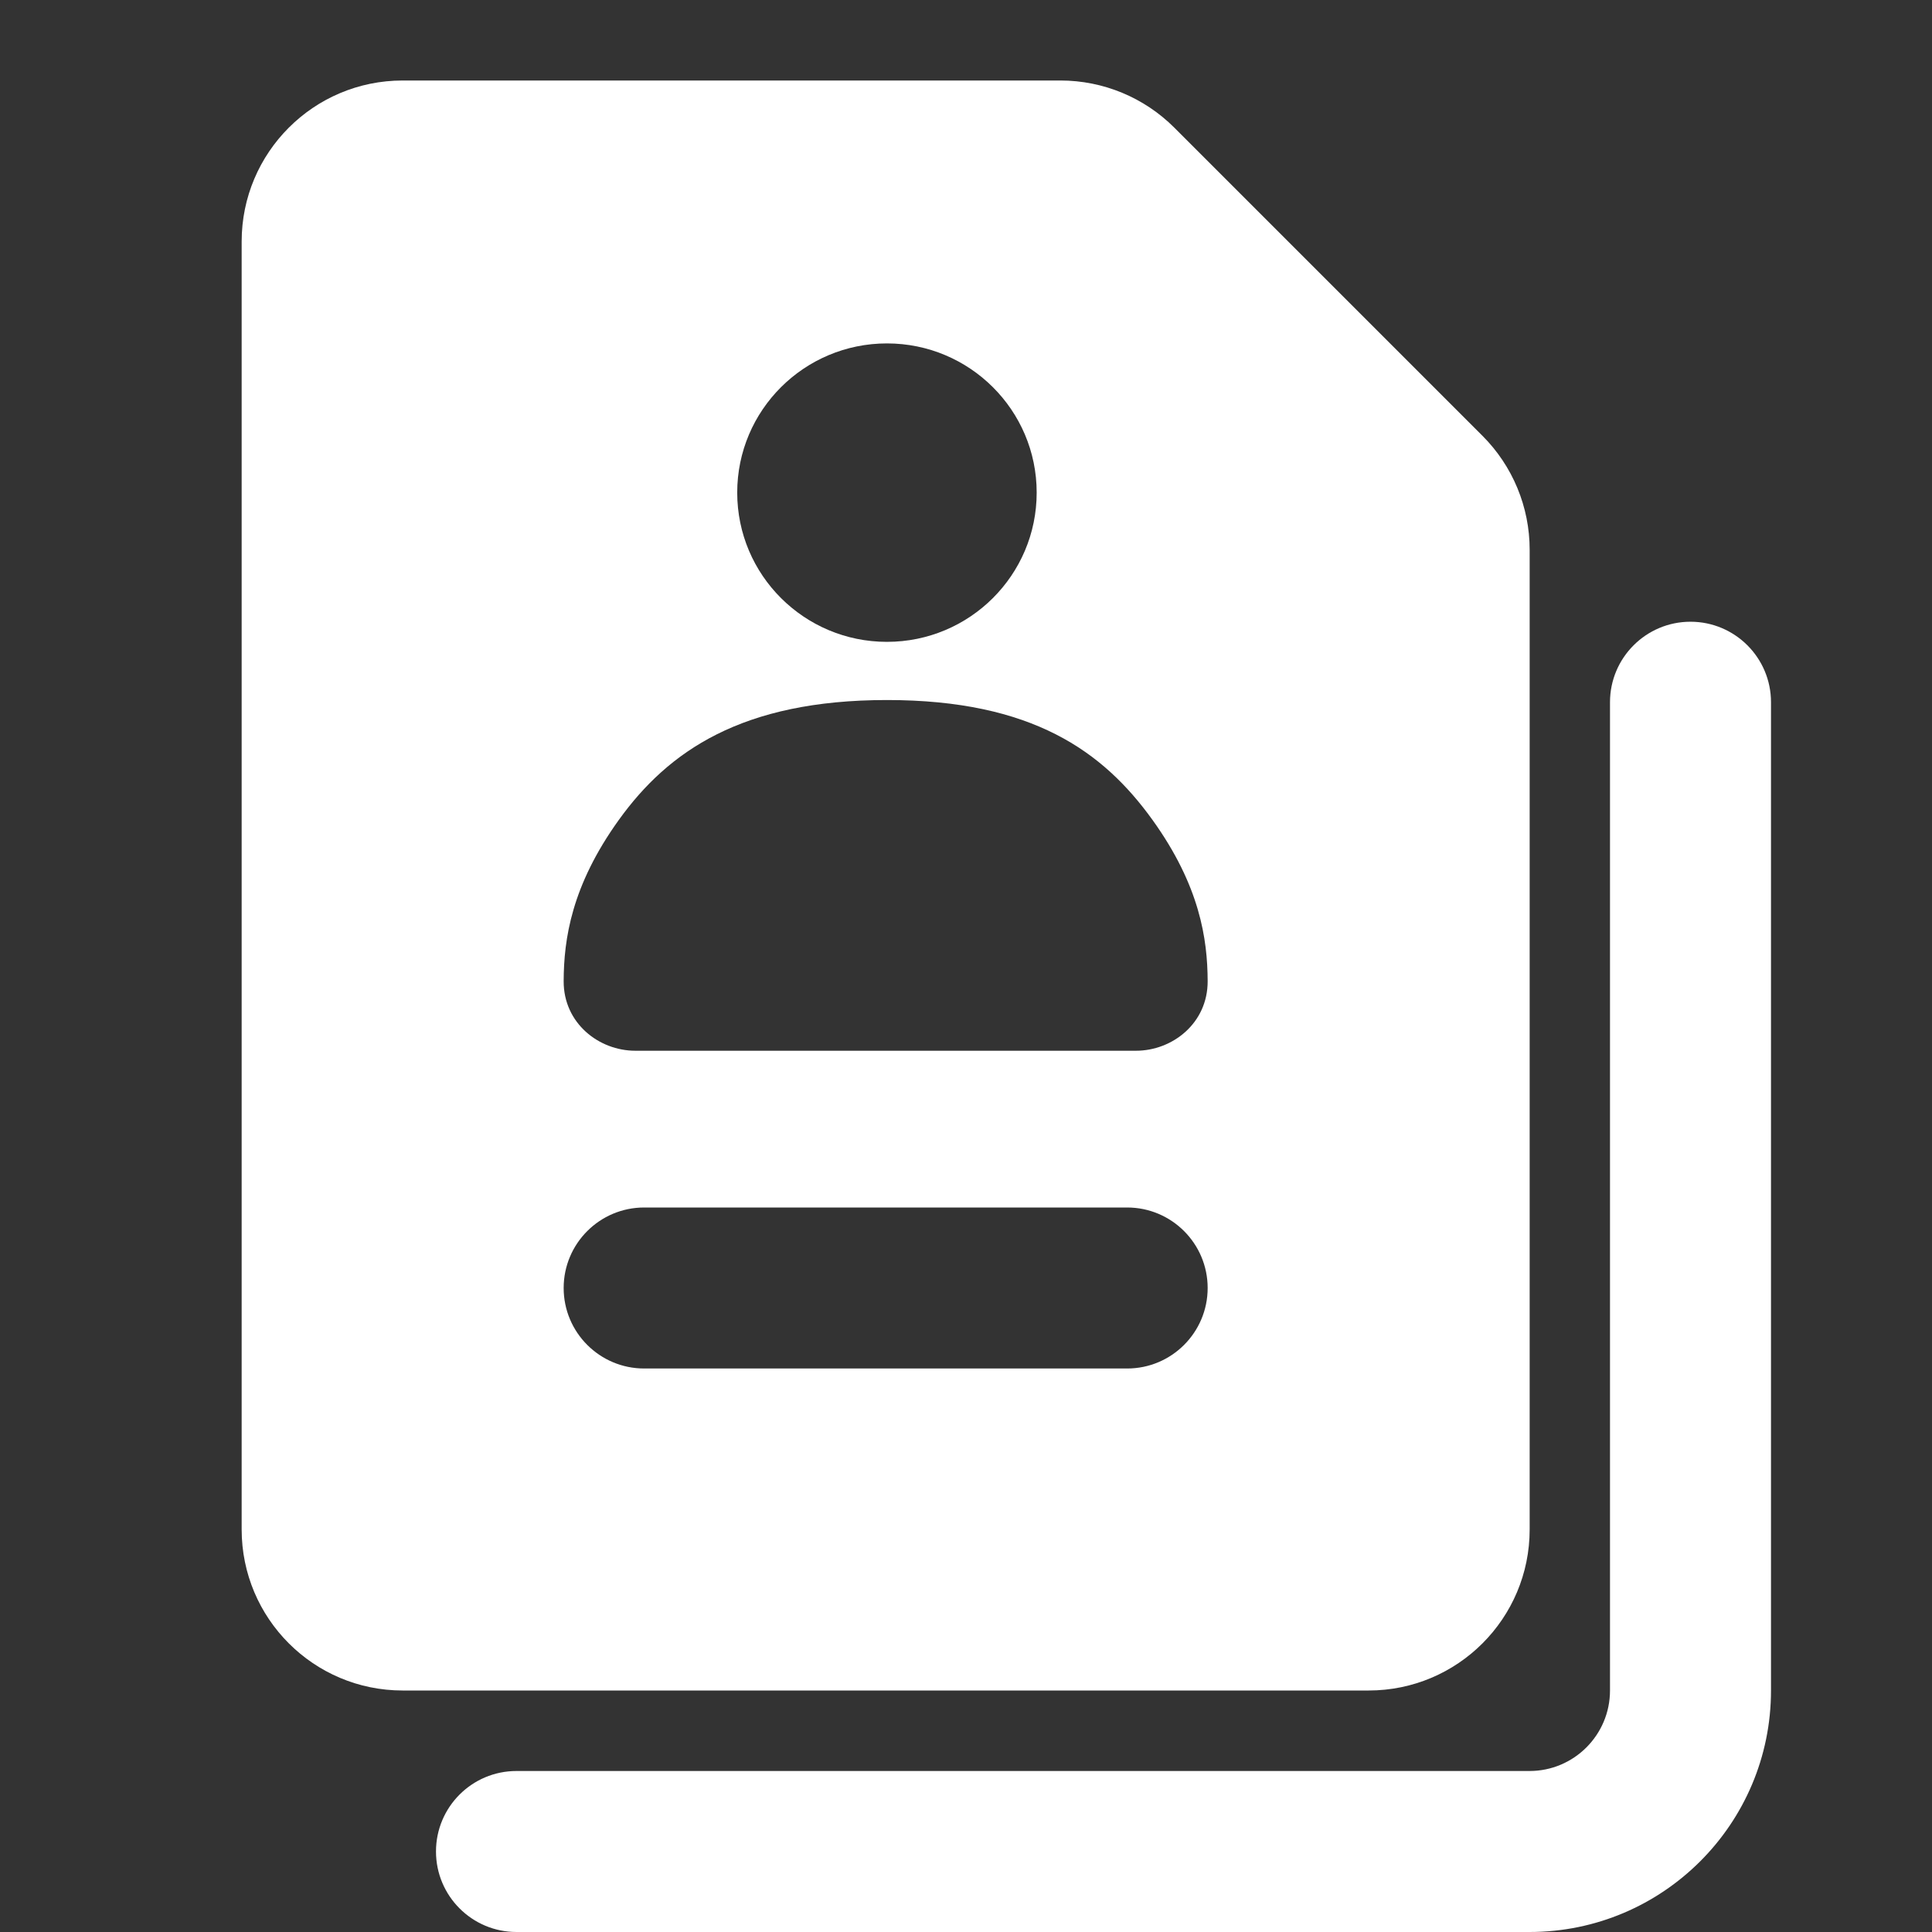 <svg width="36" height="36" viewBox="0 0 36 36" fill="none" xmlns="http://www.w3.org/2000/svg">
<rect x="0" y="0" width="36" height="36" fill="#333333" stroke="none"/>
<path fill-rule="evenodd" clip-rule="evenodd" d="M4.503 4.5C4.503 2.843 5.846 1.5 7.503 1.5H19.76C20.556 1.5 21.319 1.816 21.882 2.379L27.624 8.121C28.187 8.684 28.503 9.447 28.503 10.243V28.5C28.503 30.157 27.16 31.5 25.503 31.5H7.503C5.846 31.5 4.503 30.157 4.503 28.5V4.5ZM10.503 24C10.503 23.172 11.175 22.5 12.003 22.5H21.003C21.831 22.5 22.503 23.172 22.503 24C22.503 24.828 21.831 25.5 21.003 25.5H12.003C11.175 25.5 10.503 24.828 10.503 24ZM16.527 11.96C18.068 11.96 19.317 10.715 19.317 9.179C19.317 7.644 18.068 6.399 16.527 6.399C14.986 6.399 13.737 7.644 13.737 9.179C13.737 10.715 14.986 11.96 16.527 11.96ZM11.533 15.275C12.45 14.002 13.82 13.044 16.527 13.044C19.235 13.044 20.556 14.002 21.473 15.275C22.359 16.506 22.5 17.501 22.503 18.282C22.506 19.067 21.845 19.579 21.168 19.579H11.838C11.161 19.579 10.5 19.067 10.503 18.282C10.506 17.501 10.647 16.506 11.533 15.275Z" fill="white"/>
<path d="M33 13.085C33 12.257 32.328 11.585 31.5 11.585C30.672 11.585 30 12.257 30 13.085V31.5C30 32.328 29.328 33 28.5 33H9.624C8.796 33 8.124 33.671 8.124 34.5C8.124 35.328 8.796 36 9.624 36H28.5C30.985 36 33 33.985 33 31.5V13.085Z" fill="white"/>
</svg>
